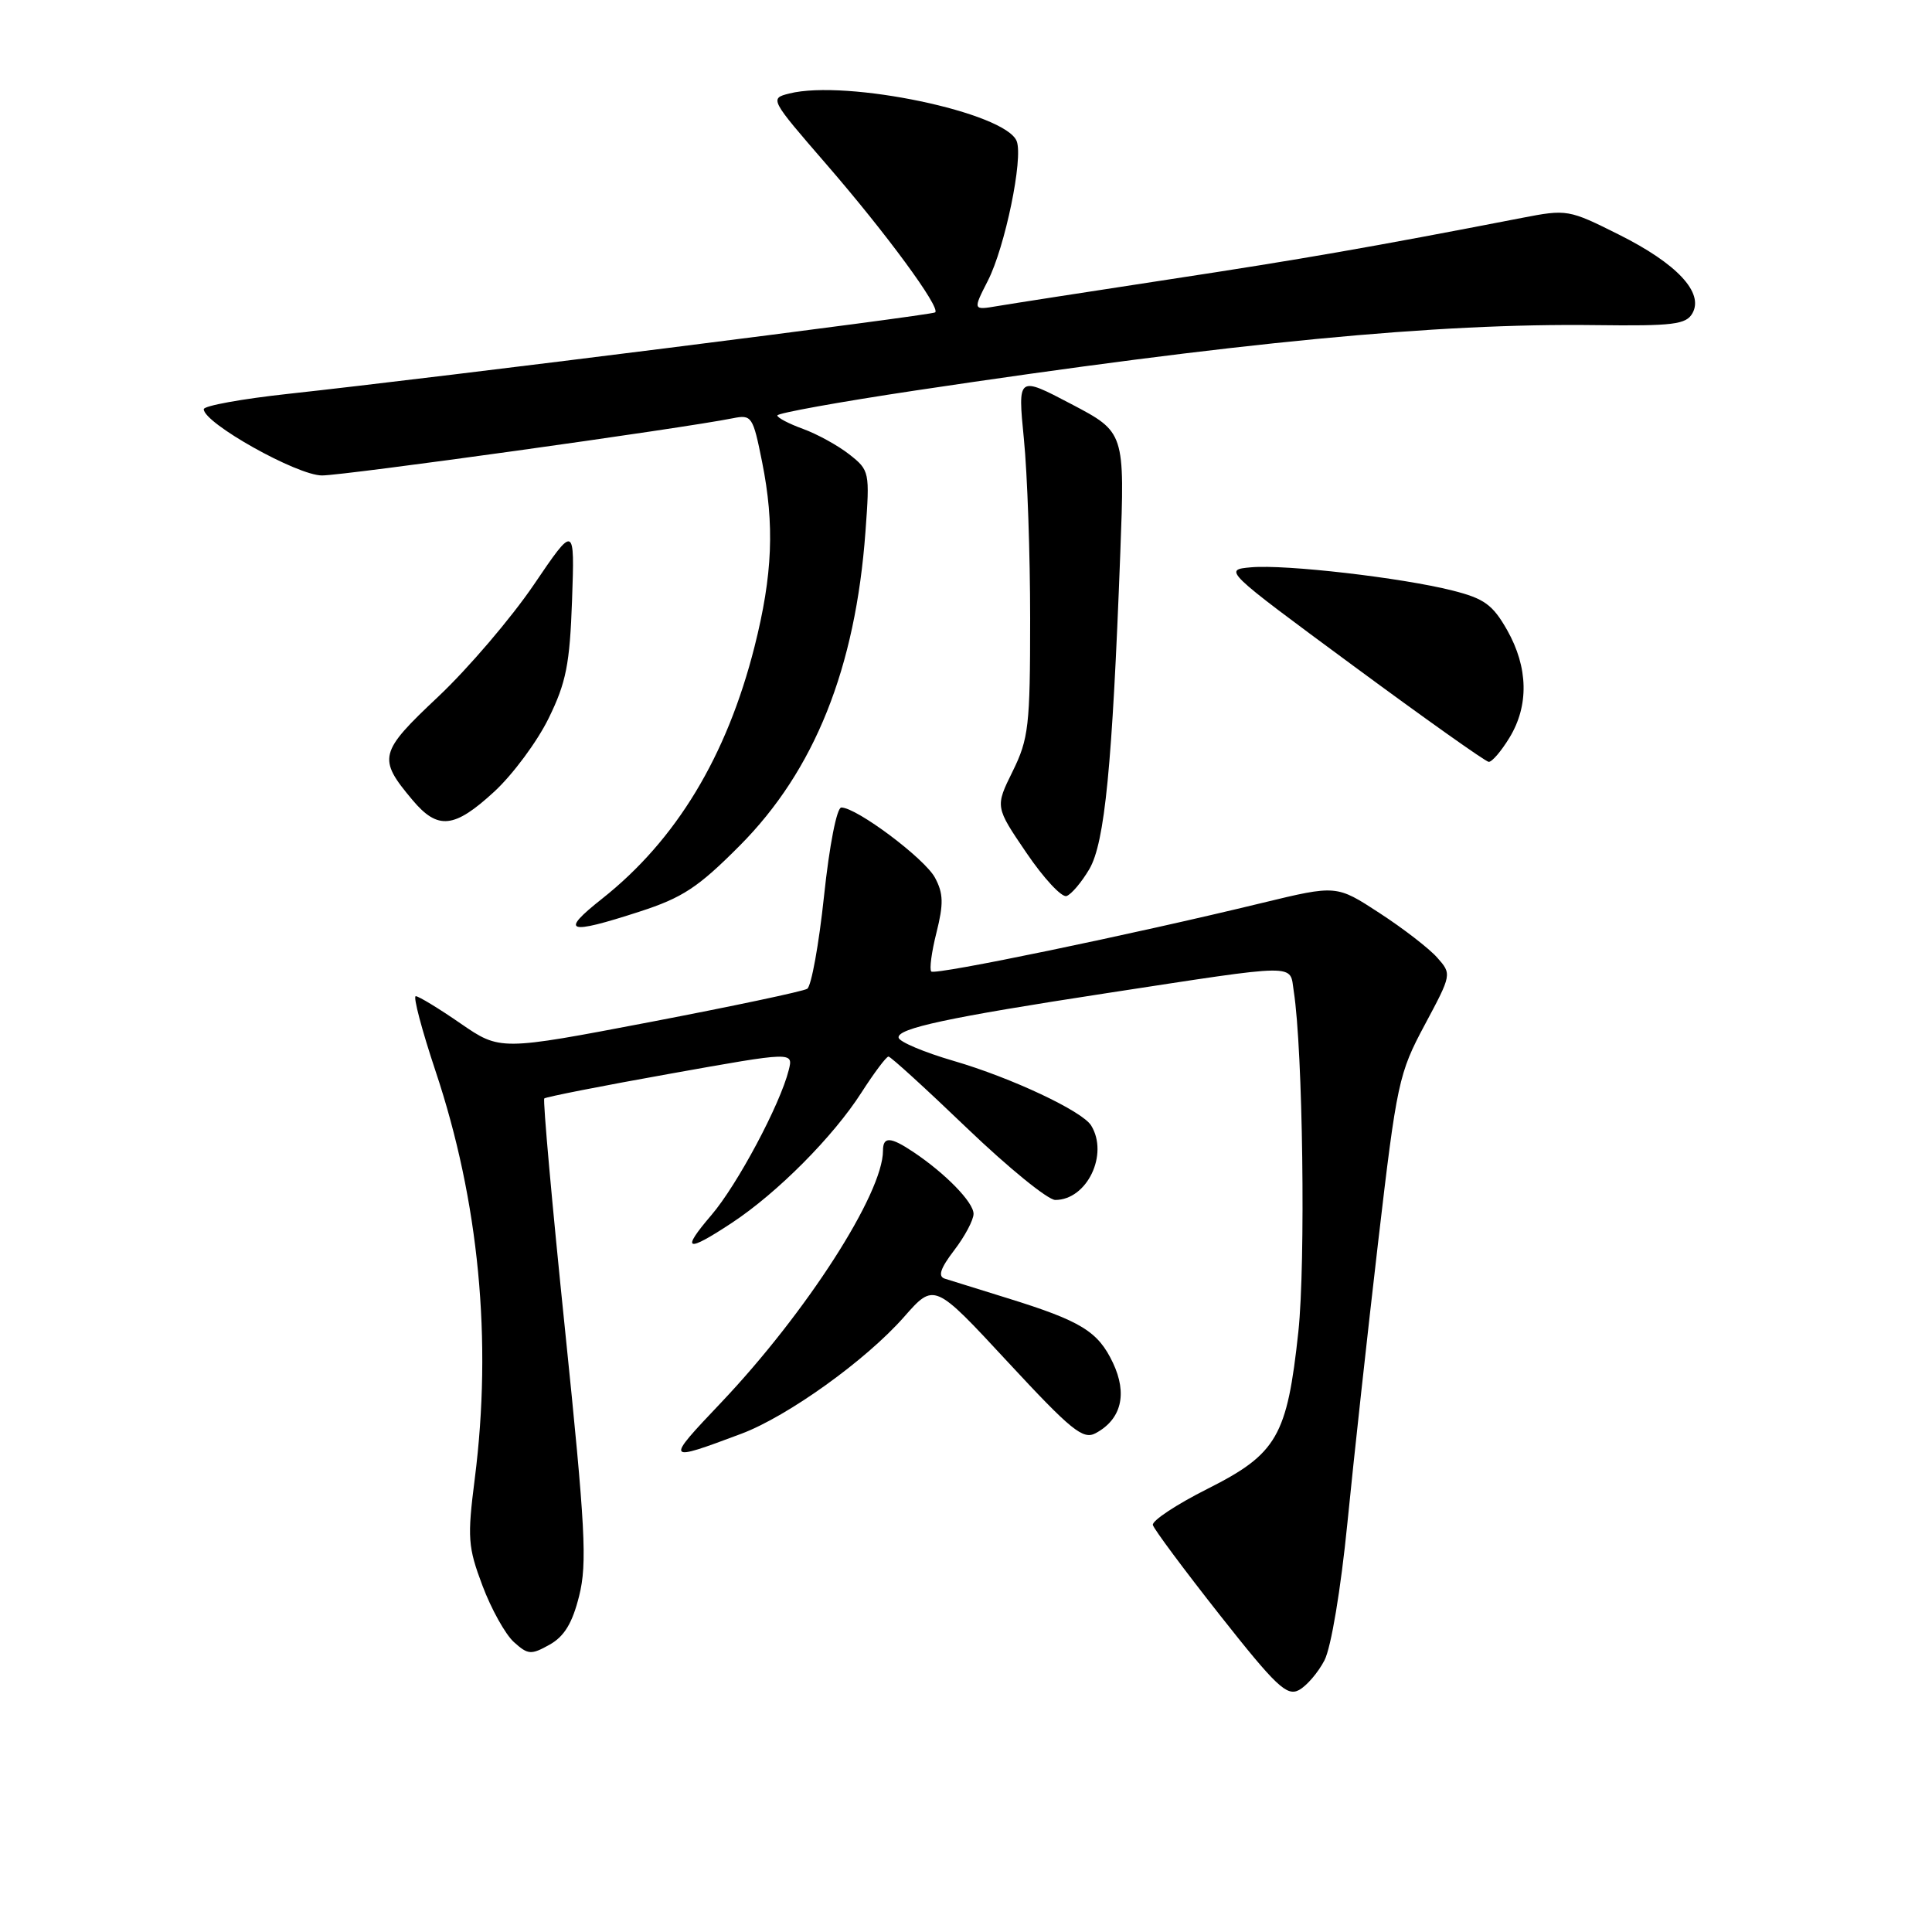 <?xml version="1.0" encoding="UTF-8" standalone="no"?>
<!DOCTYPE svg PUBLIC "-//W3C//DTD SVG 1.1//EN" "http://www.w3.org/Graphics/SVG/1.1/DTD/svg11.dtd" >
<svg xmlns="http://www.w3.org/2000/svg" xmlns:xlink="http://www.w3.org/1999/xlink" version="1.1" viewBox="0 0 256 256">
 <g >
 <path fill="currentColor"
d=" M 175.50 220.00 C 176.38 218.29 177.66 210.63 178.54 201.78 C 179.37 193.38 181.21 176.60 182.62 164.50 C 185.08 143.44 185.35 142.21 188.79 135.79 C 192.37 129.10 192.37 129.07 190.44 126.89 C 189.37 125.68 185.93 123.02 182.79 120.98 C 177.09 117.26 177.09 117.26 167.29 119.63 C 150.00 123.83 123.90 129.24 123.40 128.73 C 123.13 128.46 123.44 126.13 124.09 123.56 C 125.04 119.77 125.01 118.38 123.89 116.30 C 122.53 113.76 113.51 107.00 111.48 107.00 C 110.88 107.00 109.90 112.01 109.19 118.71 C 108.51 125.15 107.50 130.69 106.96 131.02 C 106.42 131.36 97.04 133.34 86.12 135.43 C 66.27 139.22 66.27 139.22 61.02 135.61 C 58.14 133.62 55.47 132.00 55.09 132.00 C 54.71 132.00 55.89 136.46 57.71 141.92 C 63.47 159.16 65.24 177.59 62.91 195.93 C 61.91 203.77 62.00 204.98 63.93 210.11 C 65.09 213.20 66.96 216.56 68.09 217.58 C 69.96 219.27 70.37 219.30 72.82 217.93 C 74.77 216.84 75.84 215.08 76.74 211.47 C 77.82 207.16 77.57 202.47 74.87 176.21 C 73.15 159.55 71.92 145.75 72.12 145.55 C 72.33 145.35 79.84 143.87 88.81 142.27 C 105.13 139.35 105.13 139.35 104.51 141.80 C 103.37 146.36 97.69 157.01 94.26 161.01 C 90.19 165.77 90.92 166.03 97.00 162.02 C 103.02 158.04 110.39 150.63 114.14 144.78 C 115.83 142.15 117.44 140.00 117.73 140.00 C 118.02 140.00 122.71 144.28 128.15 149.50 C 133.60 154.72 138.85 159.00 139.83 159.00 C 144.04 159.00 146.94 152.95 144.58 149.13 C 143.40 147.22 134.00 142.80 126.38 140.58 C 122.46 139.44 119.17 138.05 119.07 137.50 C 118.84 136.27 125.69 134.81 146.50 131.62 C 172.52 127.64 170.86 127.66 171.43 131.35 C 172.64 139.11 173.01 167.35 172.04 176.45 C 170.55 190.32 169.22 192.64 160.00 197.28 C 155.88 199.35 152.62 201.51 152.76 202.07 C 152.91 202.63 156.90 208.00 161.64 214.01 C 169.08 223.44 170.51 224.80 172.12 223.94 C 173.14 223.39 174.66 221.62 175.50 220.00 Z  M 98.23 189.98 C 104.38 187.67 114.74 180.24 119.79 174.50 C 123.79 169.95 123.79 169.95 133.52 180.45 C 141.96 189.55 143.50 190.80 145.17 189.91 C 148.59 188.08 149.42 184.70 147.47 180.58 C 145.49 176.41 143.26 175.04 133.45 172.00 C 129.63 170.81 125.91 169.66 125.19 169.43 C 124.25 169.13 124.60 168.07 126.44 165.66 C 127.85 163.82 129.00 161.65 129.00 160.84 C 129.00 159.31 125.29 155.50 121.03 152.65 C 117.98 150.61 117.00 150.57 117.00 152.47 C 117.00 158.14 106.84 173.94 95.56 185.84 C 88.08 193.72 88.11 193.77 98.23 189.98 Z  M 84.73 120.80 C 90.45 118.95 92.51 117.59 98.02 112.05 C 107.93 102.09 113.36 88.54 114.68 70.43 C 115.26 62.52 115.22 62.32 112.54 60.21 C 111.04 59.03 108.27 57.51 106.40 56.83 C 104.53 56.15 103.00 55.35 103.00 55.05 C 103.00 54.74 111.21 53.26 121.25 51.75 C 163.94 45.35 190.36 42.81 211.40 43.08 C 221.72 43.21 223.42 43.00 224.26 41.50 C 225.79 38.77 222.20 34.93 214.54 31.10 C 207.85 27.75 207.64 27.71 201.62 28.88 C 181.67 32.75 172.49 34.35 155.00 37.01 C 144.28 38.65 134.02 40.24 132.20 40.55 C 128.90 41.11 128.90 41.11 130.90 37.19 C 133.17 32.75 135.60 21.00 134.72 18.71 C 133.26 14.91 112.16 10.49 104.58 12.39 C 101.97 13.05 102.01 13.12 109.51 21.78 C 117.41 30.90 124.63 40.72 123.92 41.39 C 123.49 41.79 58.12 50.02 38.25 52.18 C 32.06 52.85 27.00 53.77 27.00 54.22 C 27.00 56.07 39.37 63.00 42.67 63.00 C 45.62 63.00 90.28 56.79 97.11 55.42 C 99.61 54.92 99.77 55.17 100.98 61.20 C 102.65 69.52 102.38 76.18 99.98 85.68 C 96.30 100.23 89.59 111.33 79.76 119.10 C 74.12 123.56 75.15 123.91 84.73 120.80 Z  M 144.35 115.15 C 146.39 111.64 147.38 101.54 148.44 73.39 C 149.05 57.27 149.05 57.27 141.95 53.54 C 134.85 49.81 134.85 49.81 135.67 58.16 C 136.13 62.74 136.50 73.47 136.50 82.00 C 136.50 96.19 136.30 97.90 134.18 102.21 C 131.86 106.91 131.86 106.91 136.01 113.01 C 138.29 116.37 140.68 118.94 141.32 118.73 C 141.96 118.51 143.32 116.90 144.35 115.15 Z  M 65.50 104.89 C 67.95 102.63 71.19 98.26 72.70 95.17 C 75.02 90.44 75.50 88.00 75.80 79.53 C 76.15 69.50 76.15 69.50 70.72 77.50 C 67.73 81.90 62.05 88.55 58.09 92.29 C 50.20 99.71 50.01 100.48 54.66 106.01 C 58.02 110.01 60.19 109.78 65.50 104.89 Z  M 200.01 97.75 C 202.61 93.49 202.50 88.44 199.71 83.50 C 197.79 80.12 196.67 79.31 192.47 78.25 C 185.70 76.54 170.33 74.77 165.79 75.17 C 162.08 75.50 162.10 75.52 179.29 88.20 C 188.75 95.18 196.84 100.92 197.26 100.95 C 197.69 100.98 198.92 99.54 200.01 97.75 Z "/>
</g>
</svg>